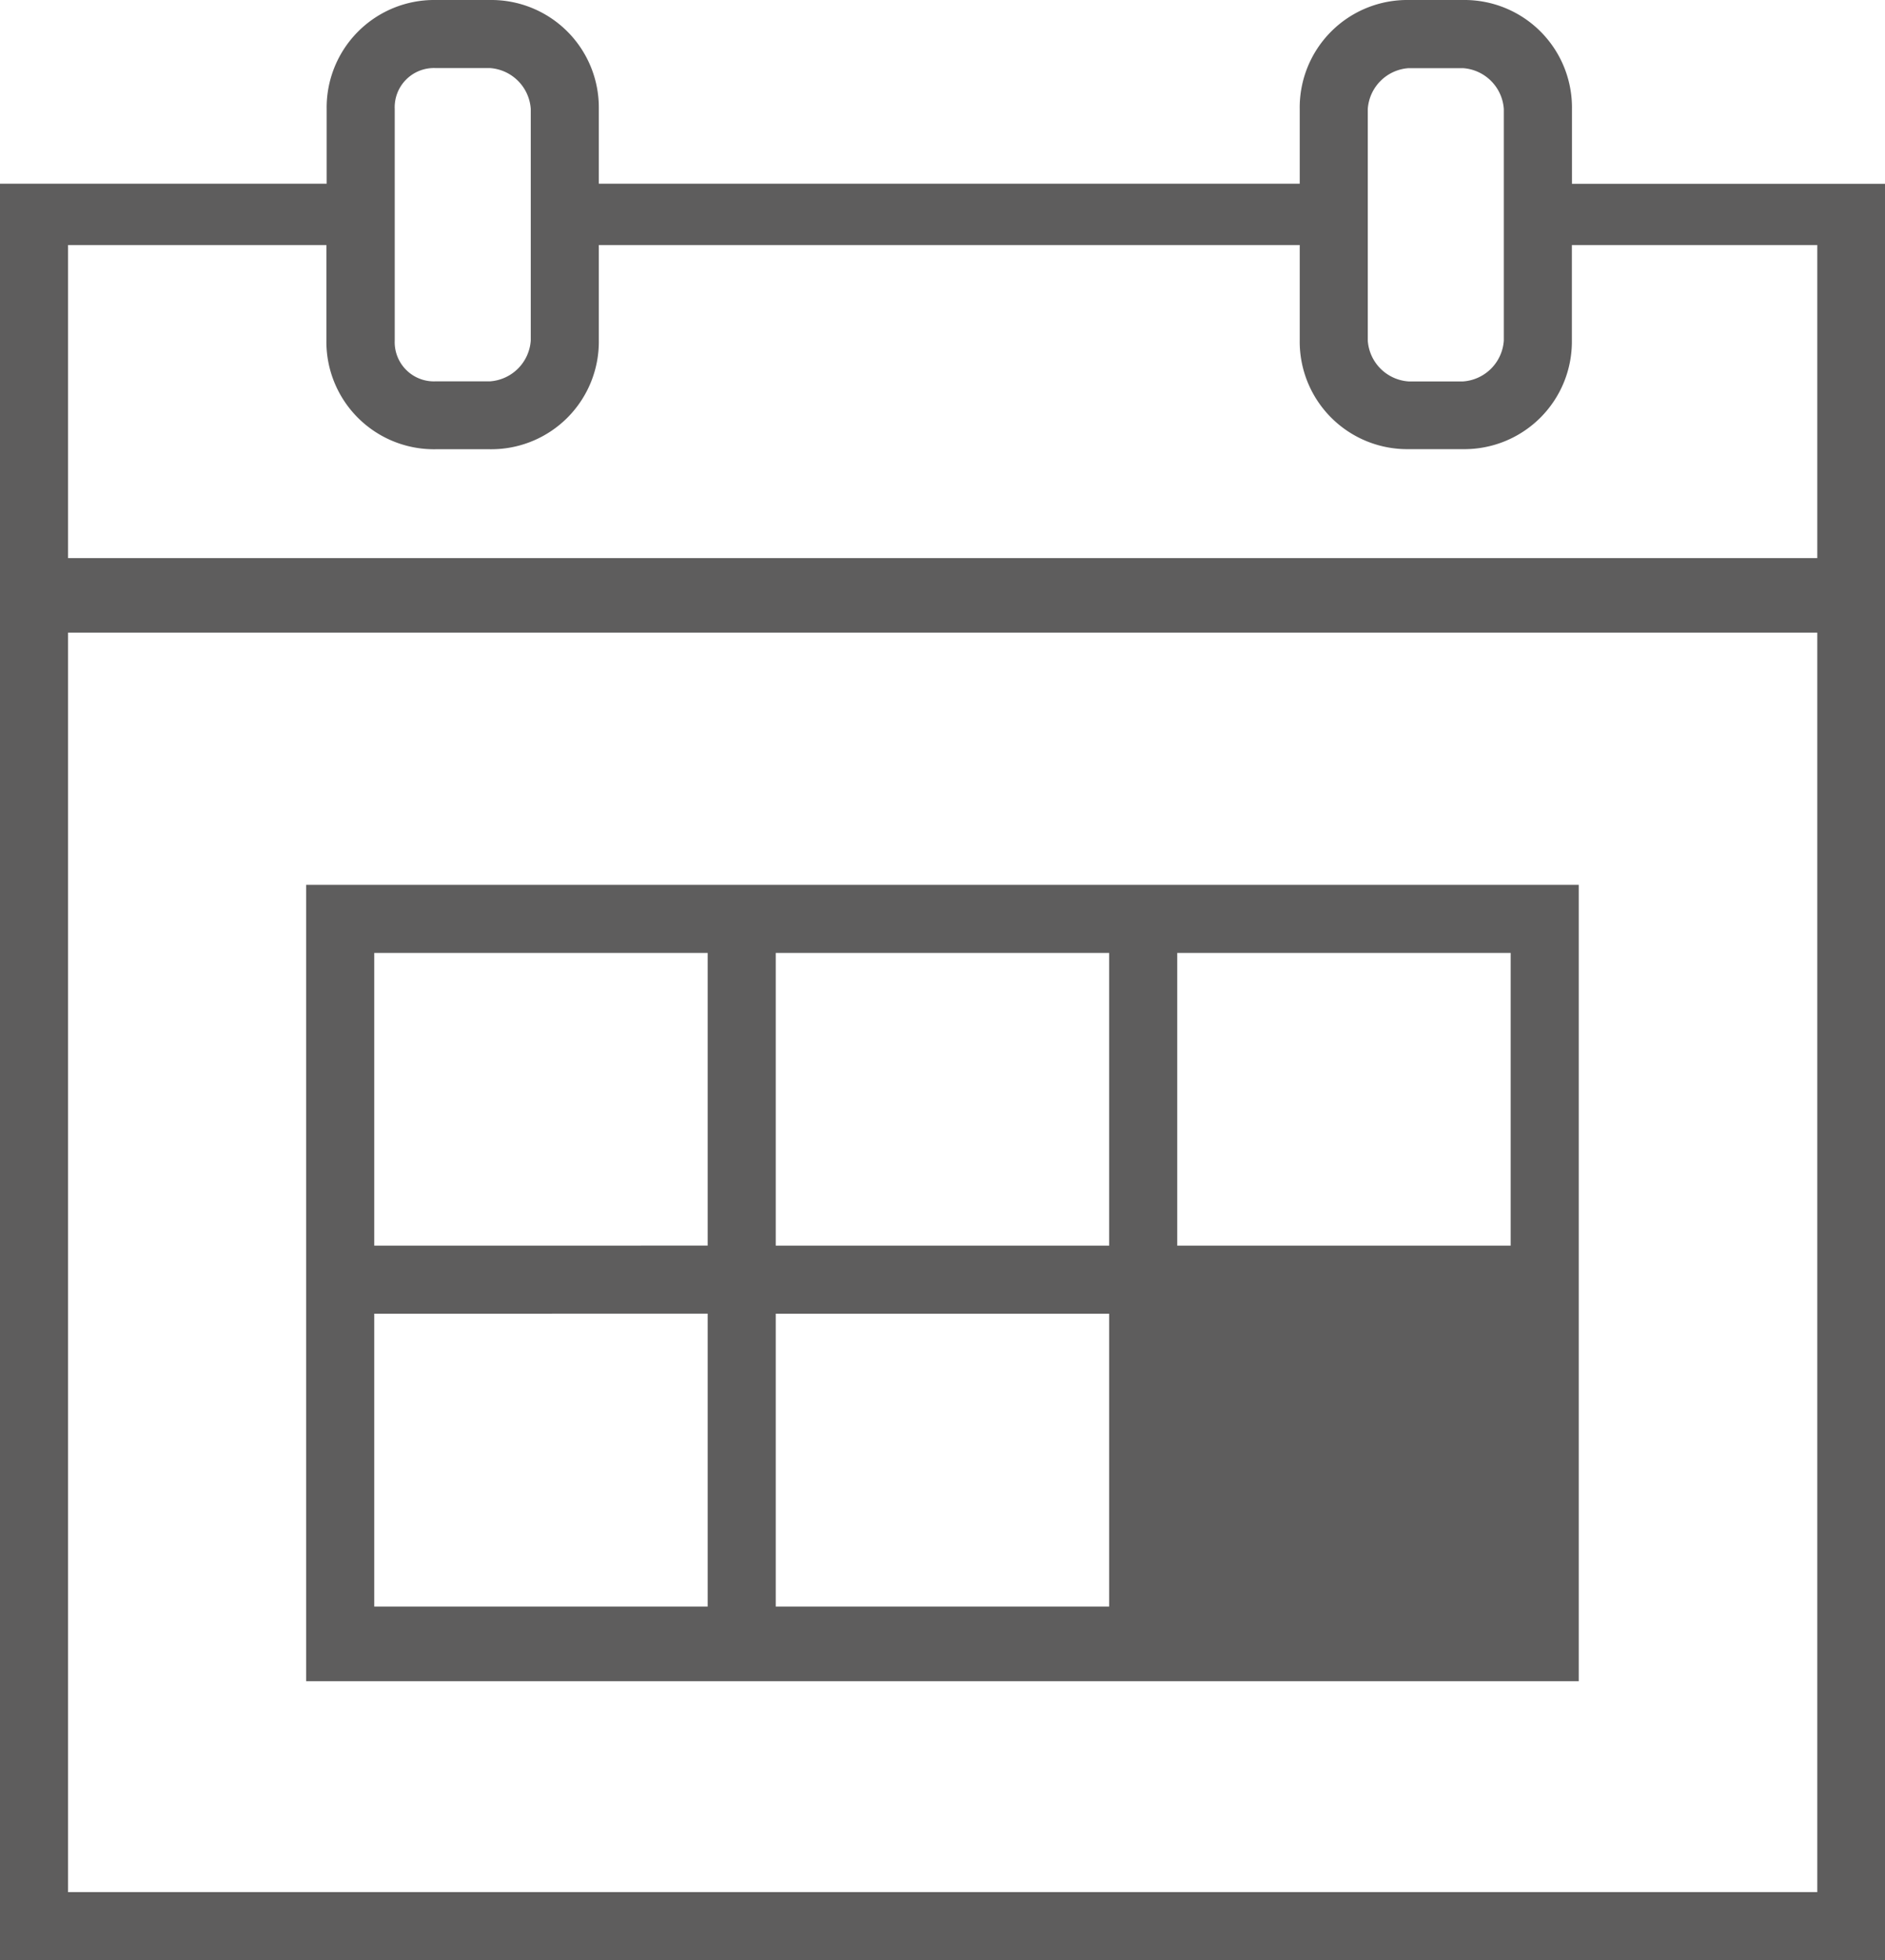 <svg xmlns="http://www.w3.org/2000/svg" viewBox="-2318 74 21.16 22">
  <defs>
    <style>
      .cls-1 {
        fill: #5e5d5d;
      }
    </style>
  </defs>
  <g id="Event" transform="translate(-2318 74)">
    <g id="Group_1321" data-name="Group 1321">
      <path id="Path_550" data-name="Path 550" class="cls-1" d="M17.646,2.063v-.84A1.207,1.207,0,0,0,16.424,0h-.611A1.207,1.207,0,0,0,14.59,1.222v.84H6.722v-.84A1.207,1.207,0,0,0,5.5,0H4.889A1.207,1.207,0,0,0,3.667,1.222v.84H0V22H21.16V2.063Zm-13.215,0v-.84A.44.44,0,0,1,4.889.764H5.5a.493.493,0,0,1,.458.458v2.6a.493.493,0,0,1-.458.458H4.889a.44.44,0,0,1-.458-.458V2.063Zm.458,2.979H5.5A1.207,1.207,0,0,0,6.722,3.819V2.75H14.59V3.819a1.207,1.207,0,0,0,1.222,1.222h.611a1.207,1.207,0,0,0,1.222-1.222V2.75H20.4V6.264H.764V2.75h2.9V3.819A1.207,1.207,0,0,0,4.889,5.042ZM15.354,2.063v-.84a.493.493,0,0,1,.458-.458h.611a.493.493,0,0,1,.458.458v2.6a.493.493,0,0,1-.458.458h-.611a.493.493,0,0,1-.458-.458V2.063ZM20.4,21.236H.764V7.1H20.4Z"/>
      <path id="Path_551" data-name="Path 551" class="cls-1" d="M18.785,13H4.5v8.938H18.785Zm-13.521.764H9.007v3.285H5.264Zm12.757,3.285H14.278V13.764h3.743Zm-4.507,0H9.771V13.764h3.743Zm-8.25.764H9.007V21.1H5.264Zm4.507,0h3.743V21.1H9.771Z" transform="translate(-1.063 -3.069)"/>
    </g>
  </g>
</svg>
